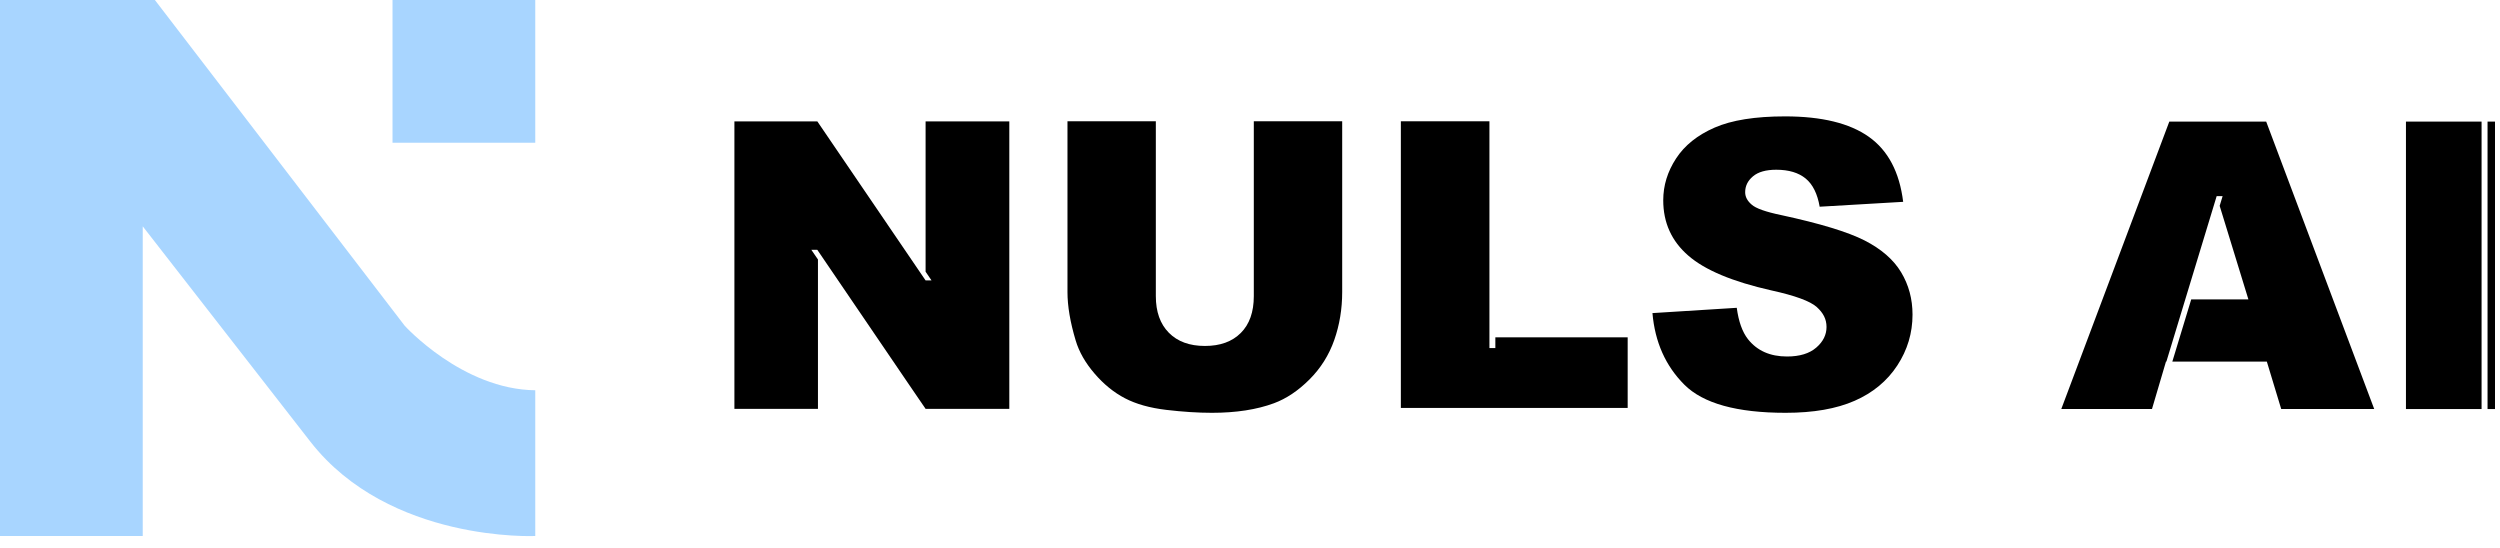 <svg width="105" height="23" viewBox="0 0 105 23" fill="none" xmlns="http://www.w3.org/2000/svg">
<path d="M22.481 3.05176e-05H16.486V5.995H22.481V3.05176e-05Z" fill="#A8D5FF"/>
<path d="M16.996 13.679L6.505 0H0V22.512H5.995V9.506L13.043 18.559C16.358 22.799 22.481 22.512 22.481 22.512V16.391C19.42 16.358 16.996 13.68 16.996 13.68V13.679Z" fill="#A8D5FF"/>
<path d="M52.66 5.094H56.372V12.266C56.372 12.978 56.261 13.649 56.039 14.281C55.817 14.913 55.47 15.466 54.996 15.939C54.522 16.412 54.025 16.744 53.506 16.936C52.783 17.204 51.915 17.338 50.902 17.338C50.316 17.338 49.677 17.297 48.985 17.215C48.292 17.133 47.713 16.97 47.248 16.727C46.782 16.484 46.356 16.138 45.971 15.689C45.585 15.24 45.321 14.778 45.179 14.302C44.949 13.536 44.834 12.857 44.834 12.266V5.094H48.545V12.437C48.545 13.094 48.727 13.607 49.092 13.976C49.456 14.345 49.961 14.53 50.606 14.53C51.252 14.53 51.749 14.348 52.114 13.984C52.478 13.62 52.66 13.105 52.66 12.438V5.094Z" fill="black"/>
<path d="M38.875 5.1V11.411L39.124 11.778H38.875L34.329 5.1H30.845V17.172H34.354V10.898L34.077 10.493H34.327L38.17 16.14L38.875 17.172H42.391V5.1H38.875Z" fill="black"/>
<path d="M62.805 14.168V14.619H62.556V14.168V5.094H58.836V17.133H68.362V14.168H62.805Z" fill="black"/>
<path d="M69.405 13.15L72.944 12.928C73.021 13.503 73.177 13.941 73.412 14.242C73.796 14.729 74.343 14.973 75.055 14.973C75.586 14.973 75.995 14.848 76.283 14.599C76.57 14.351 76.714 14.062 76.714 13.733C76.714 13.404 76.577 13.142 76.303 12.895C76.029 12.649 75.395 12.416 74.398 12.197C72.767 11.83 71.603 11.342 70.908 10.735C70.207 10.128 69.856 9.353 69.856 8.411C69.856 7.792 70.035 7.208 70.394 6.658C70.752 6.107 71.292 5.675 72.012 5.36C72.732 5.045 73.719 4.888 74.972 4.888C76.511 4.888 77.684 5.174 78.491 5.746C79.299 6.318 79.779 7.229 79.933 8.477L76.426 8.682C76.333 8.14 76.137 7.745 75.839 7.499C75.54 7.253 75.129 7.129 74.603 7.129C74.17 7.129 73.845 7.221 73.626 7.405C73.407 7.588 73.297 7.811 73.297 8.074C73.297 8.266 73.388 8.438 73.568 8.592C73.743 8.751 74.159 8.899 74.816 9.035C76.441 9.386 77.606 9.74 78.31 10.098C79.014 10.457 79.526 10.902 79.846 11.433C80.166 11.964 80.326 12.558 80.326 13.215C80.326 13.987 80.113 14.698 79.686 15.351C79.259 16.002 78.662 16.497 77.895 16.833C77.129 17.17 76.163 17.338 74.996 17.338C72.948 17.338 71.531 16.945 70.742 16.156C69.954 15.368 69.507 14.366 69.403 13.15H69.405Z" fill="black"/>
<path d="M104.226 5.107H101.05V17.18H104.226V5.107Z" fill="black"/>
<path d="M104.79 5.107H104.477V17.18H104.79V5.107Z" fill="black"/>
<path d="M95.18 5.107H91.111L86.574 17.179H90.383L90.971 15.187H90.988L91.781 12.576L93.1 8.237H93.35L93.226 8.646L94.433 12.576H92.031L91.238 15.187H95.207L95.811 17.179H99.717L95.18 5.107Z" fill="black"/>
</svg>
